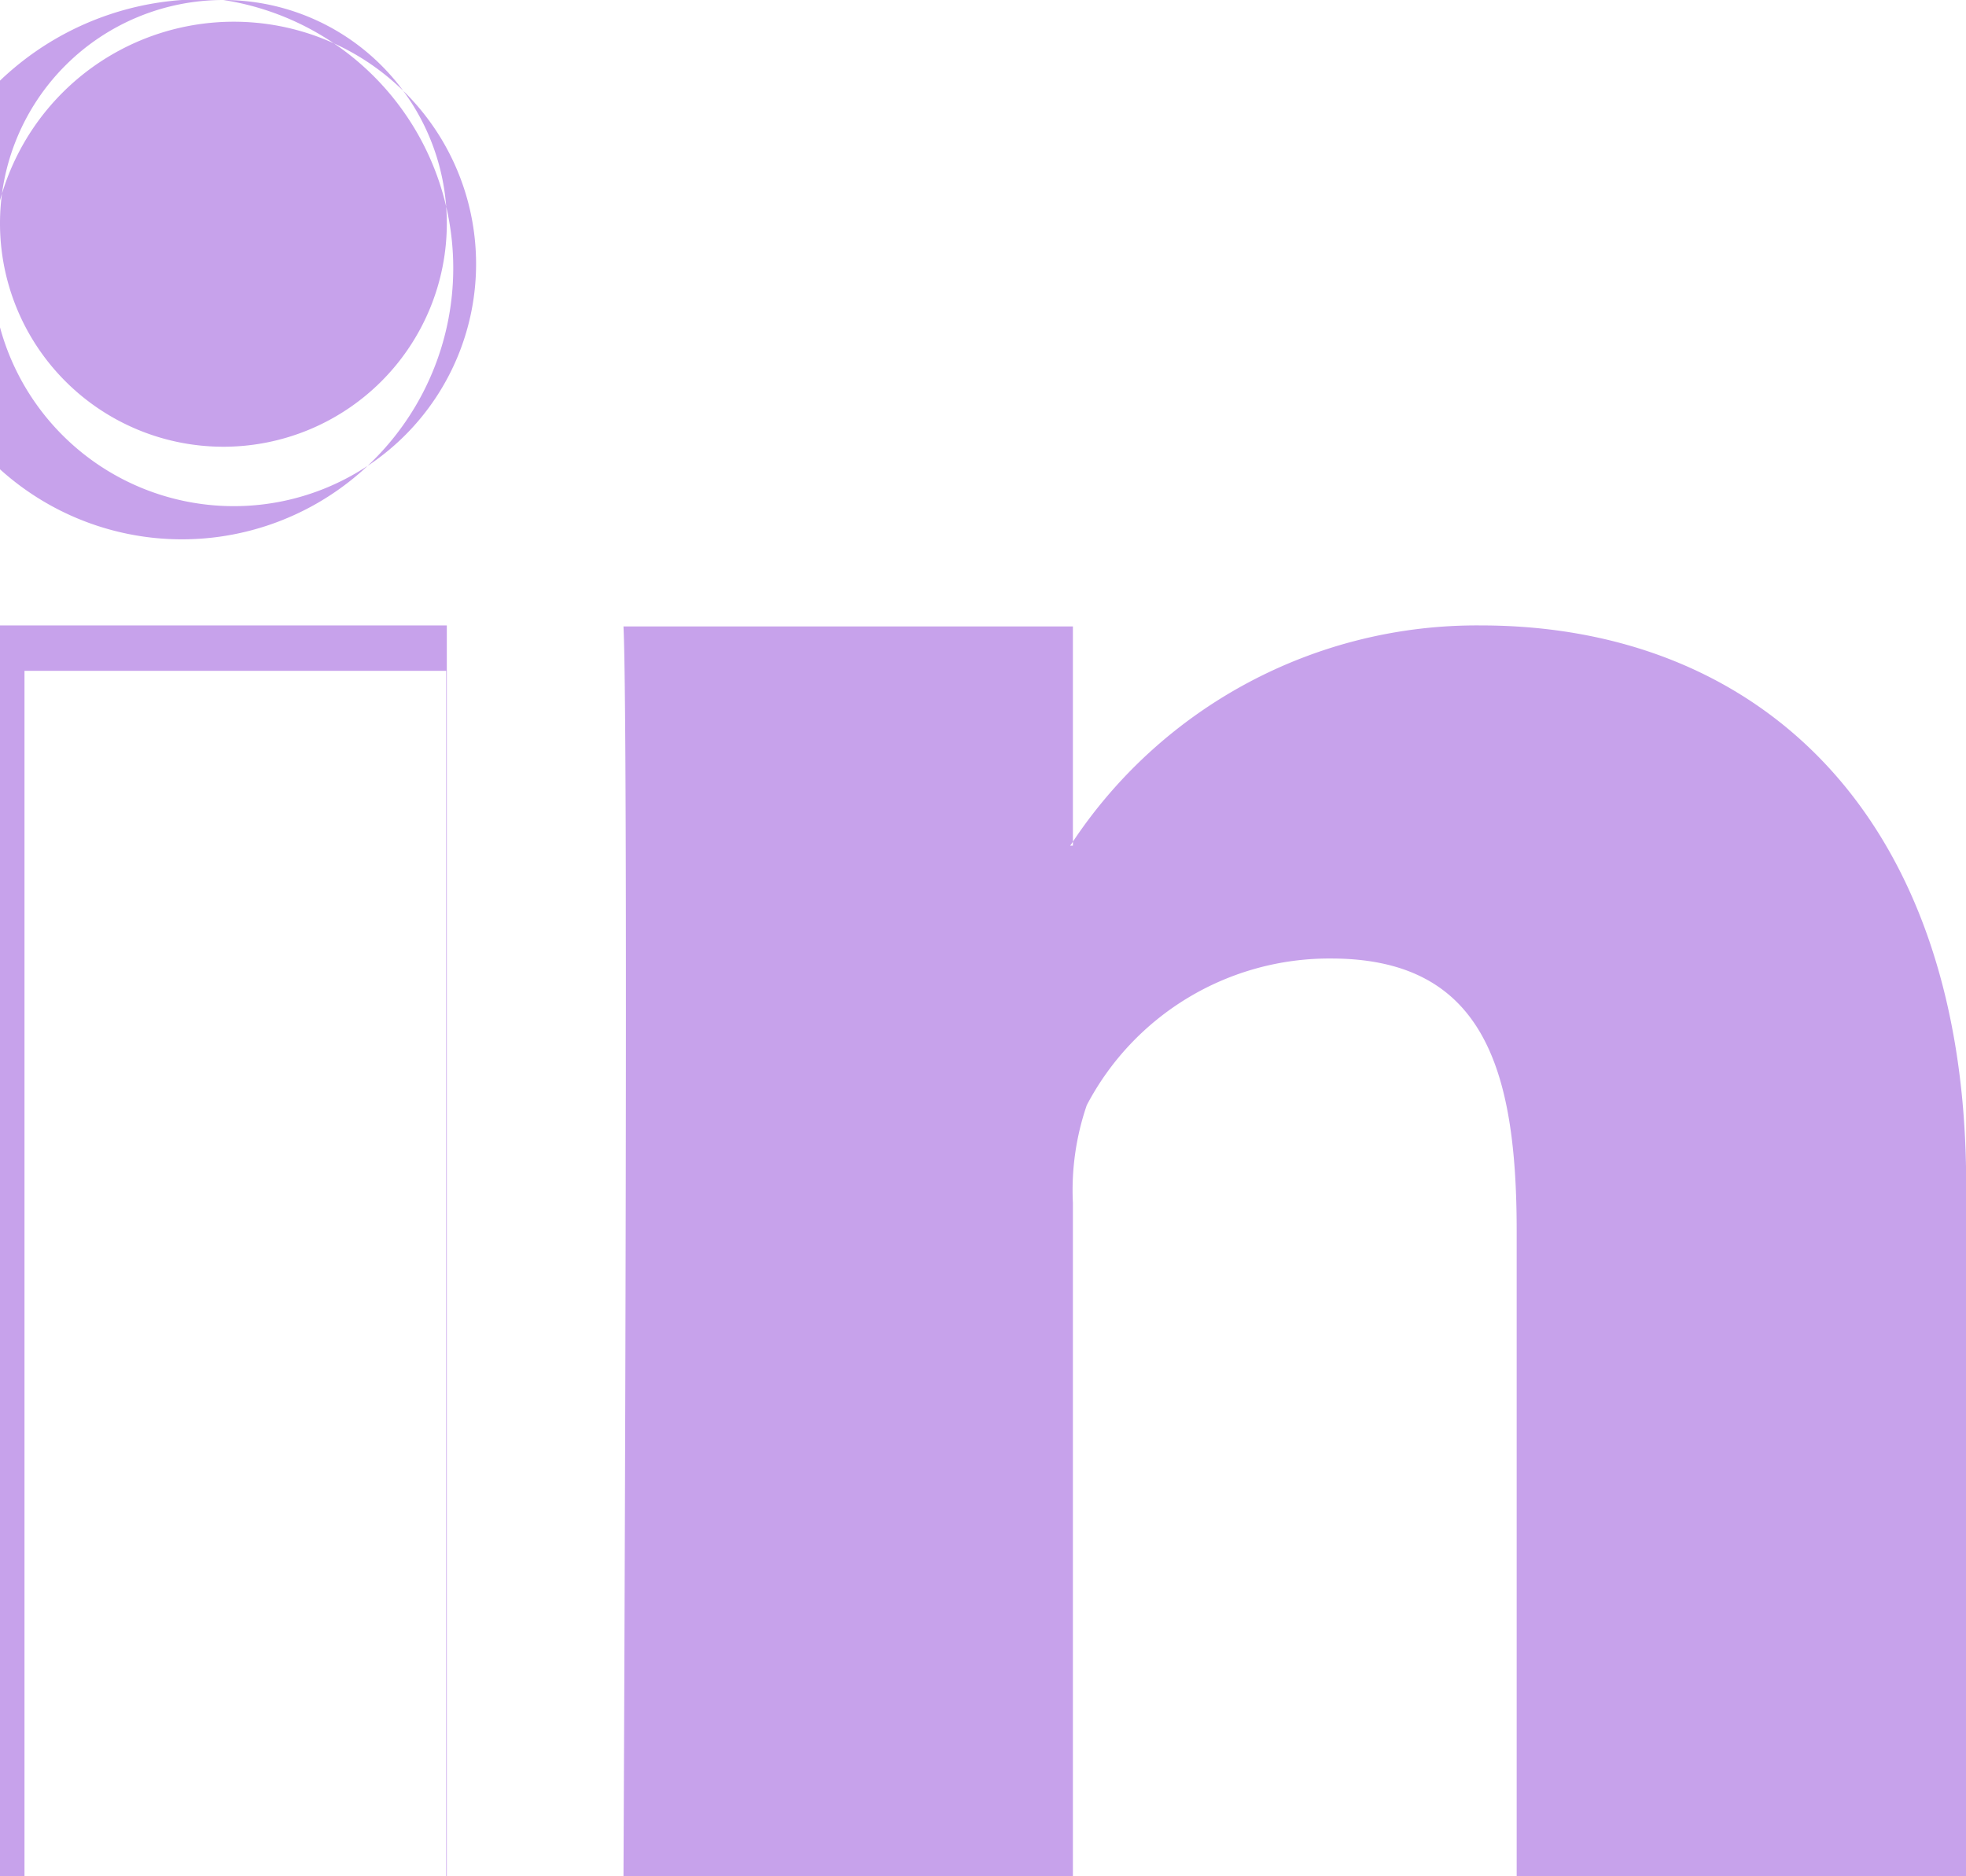 <svg xmlns="http://www.w3.org/2000/svg" xmlns:xlink="http://www.w3.org/1999/xlink" width="22" height="21" viewBox="0 0 22 21">
<defs>
    <style>
      .cls-1 {
        fill: #c7a2eb;
        fill-rule: evenodd;
        filter: url(#filter);
      }
    </style>
    <filter id="filter" x="918" y="295" width="22" height="21" filterUnits="userSpaceOnUse">
      <feFlood result="flood" flood-color="#fff"/>
      <feComposite result="composite" operator="in" in2="SourceGraphic"/>
      <feBlend result="blend" in2="SourceGraphic"/>
    </filter>
  </defs>
  <path id="linkedin_copy" data-name="linkedin copy" class="cls-1" d="M934.972,308.779c0-1.812-.369-3.051-2.077-3.051a3.064,3.064,0,0,0-2.734,1.642,2.935,2.935,0,0,0-.155,1.093V316h-5.029s0.061-12.726,0-13.989h5.029v2.409a0.358,0.358,0,0,1-.031.045h0.031v-0.045A5.429,5.429,0,0,1,934.571,302c3.1,0,5.431,2.114,5.431,6.258V316h-5.03v-7.218Zm-14.339-8.114H920.6A2.711,2.711,0,1,1,920.633,300.665ZM922.993,316h-4.719V302.508h4.719V316ZM920.5,295a3.036,3.036,0,1,1-3.5,3A3.279,3.279,0,0,1,920.5,295Zm0,0a2.5,2.5,0,1,1-2.5,2.5A2.5,2.5,0,0,1,920.5,295Zm-2.5,7h5v14h-5V302Z" transform="translate(-918 -295)"/>
</svg>
